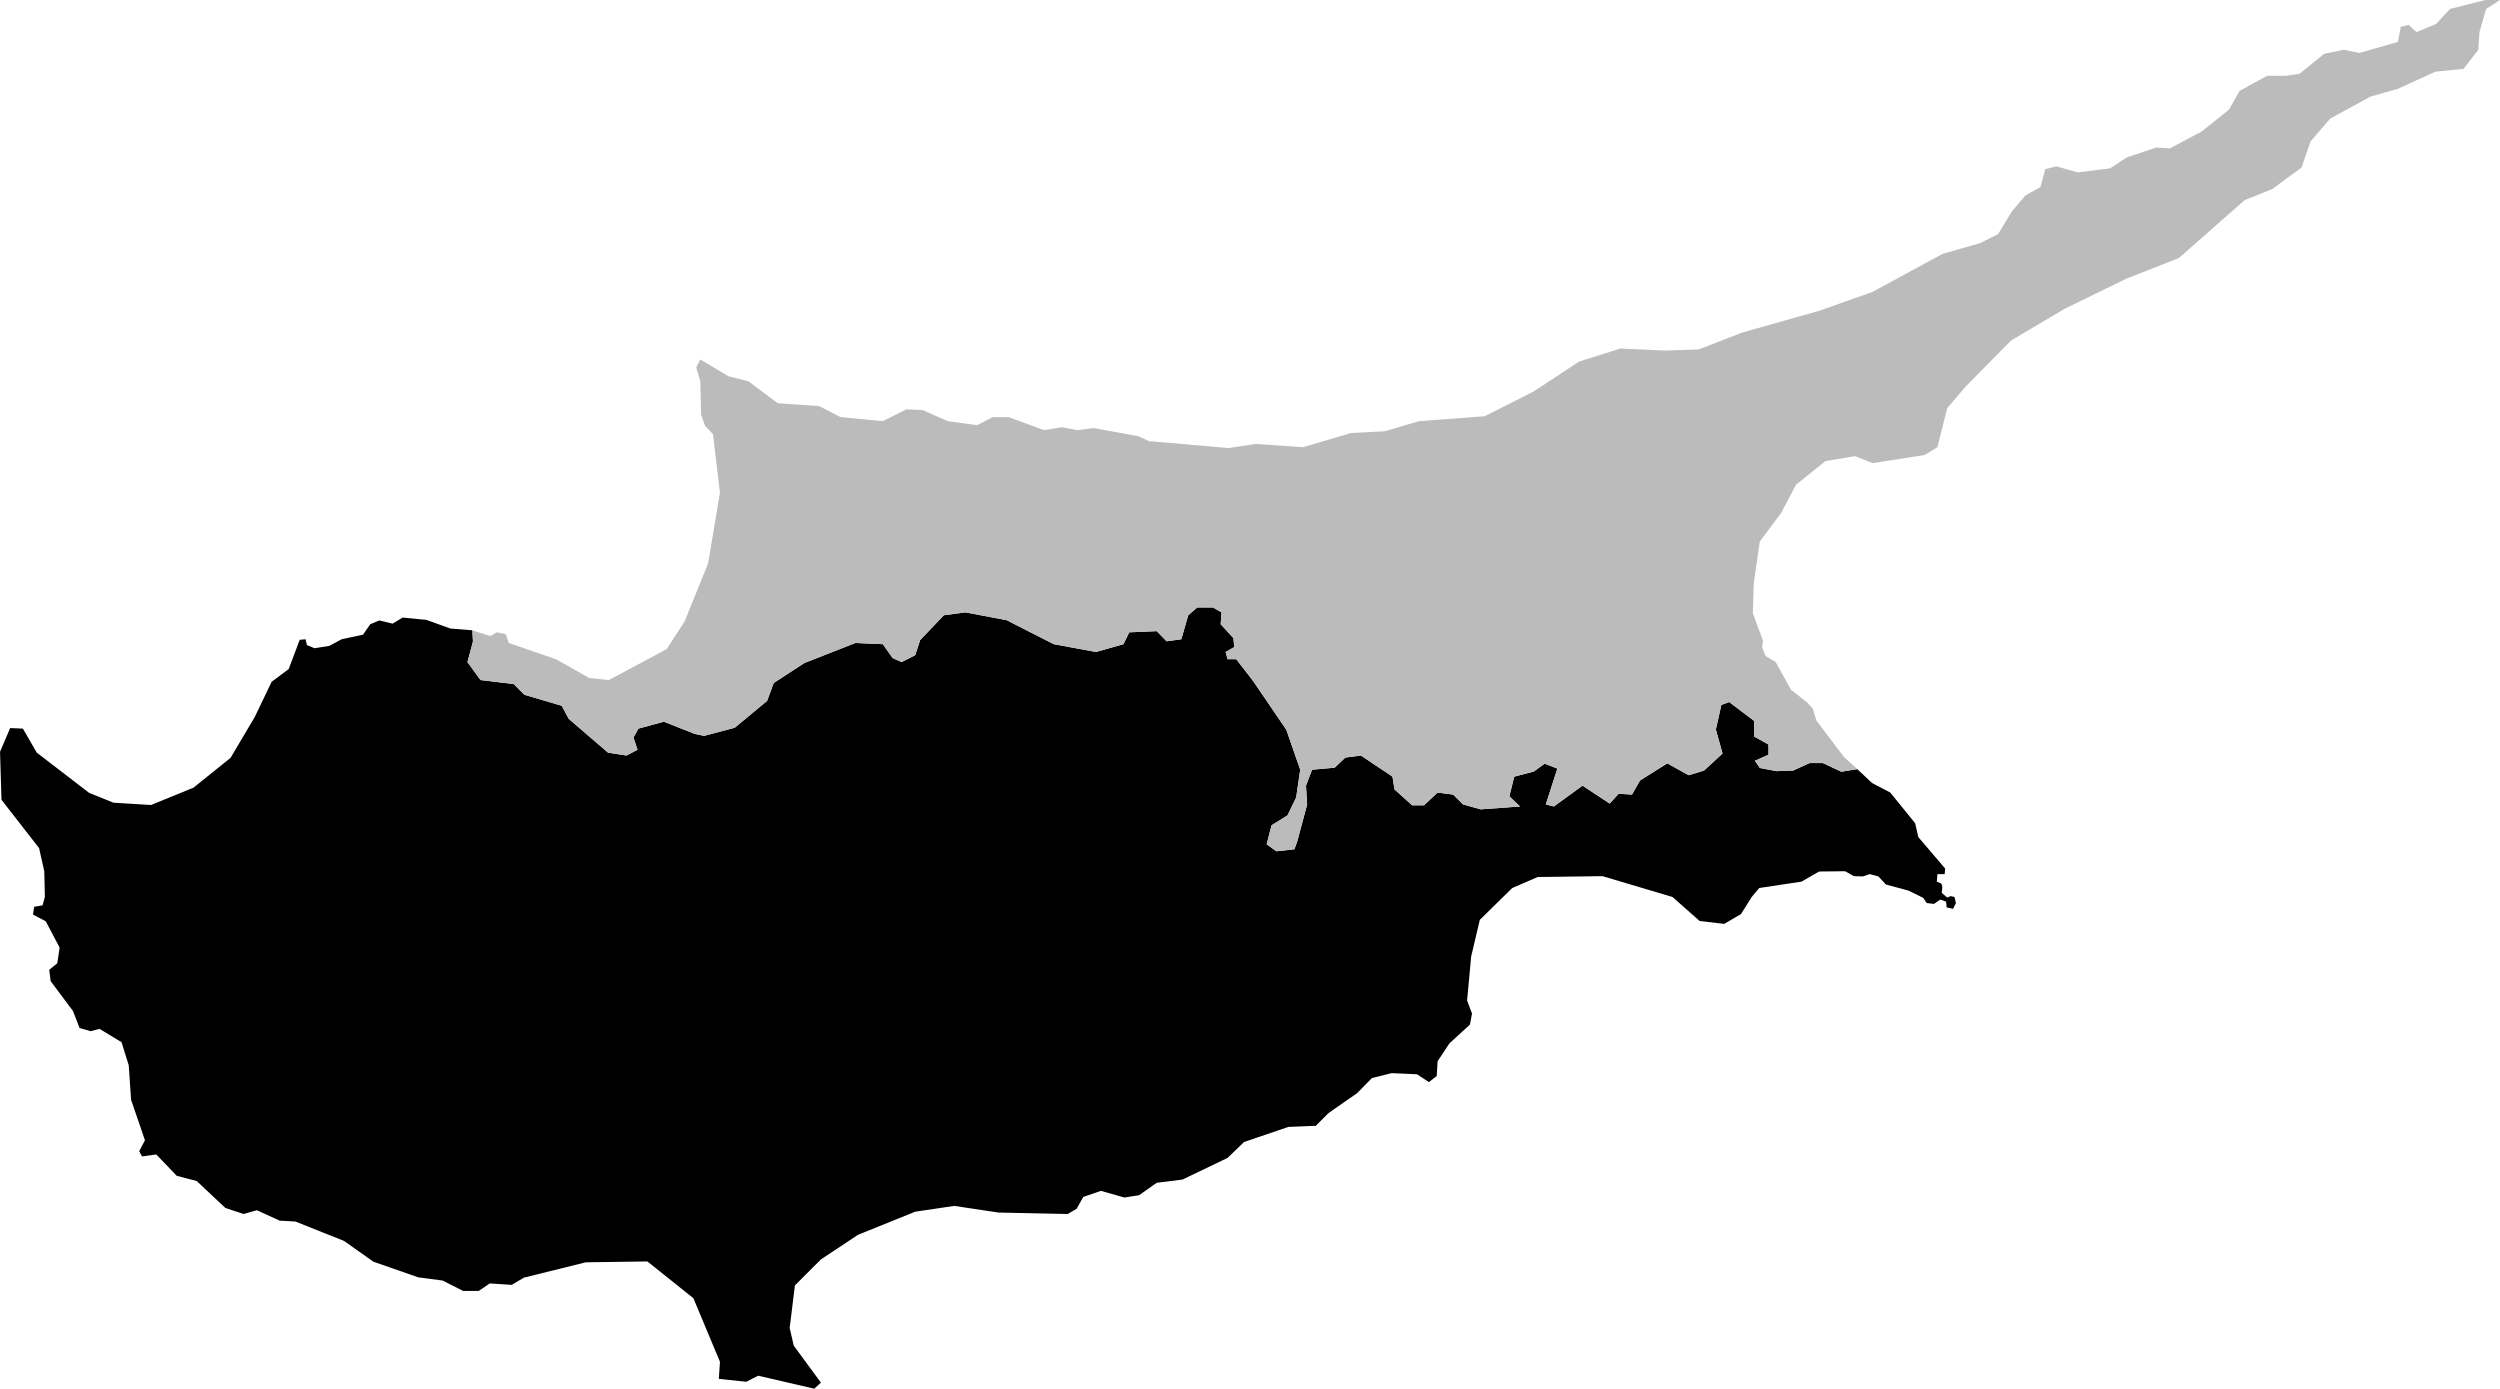 <svg xmlns="http://www.w3.org/2000/svg" viewBox="761.106 312.379 8.643 4.801">
  <path d="M767.173,315.009l0.017,0.025l0.058,0.011l0.057-0.002l0.057-0.026h0.046l0.064,0.03l0.055-0.009l0.051,0.048l0.063,0.033l0.086,0.106l0.011,0.048l0.093,0.109l-0.002,0.019h-0.025l-0.002,0.026l0.016,0.007l0.003,0.012l-0.002,0.02l0.019,0.016l0.012-0.005l0.013,0.003l0.005,0.021l-0.01,0.02l-0.022-0.005l-0.002-0.02l-0.02-0.007l-0.022,0.015l-0.025-0.003l-0.012-0.018l-0.051-0.025l-0.078-0.021l-0.026-0.028l-0.03-0.008l-0.024,0.008l-0.031-0.001l-0.03-0.017l-0.09,0.001l-0.061,0.035l-0.146,0.022l-0.026,0.031l-0.037,0.059l-0.058,0.034l-0.085-0.01l-0.094-0.083l-0.242-0.072l-0.224,0.003l-0.088,0.038l-0.112,0.11l-0.03,0.127l-0.014,0.152l0.017,0.045l-0.007,0.038l-0.071,0.065l-0.041,0.062l-0.003,0.051l-0.027,0.021l-0.041-0.027l-0.088-0.004l-0.068,0.017l-0.051,0.052l-0.099,0.069l-0.044,0.044l-0.095,0.004l-0.153,0.052l-0.057,0.055l-0.156,0.075l-0.089,0.011l-0.061,0.043l-0.051,0.008l-0.081-0.023l-0.061,0.021l-0.023,0.041l-0.031,0.018l-0.239-0.005l-0.153-0.023l-0.135,0.02l-0.198,0.08l-0.128,0.085l-0.09,0.09l-0.018,0.147l0.014,0.061l0.094,0.128l-0.023,0.021l-0.194-0.045l-0.041,0.021l-0.095-0.01l0.004-0.059l-0.092-0.22l-0.159-0.127l-0.213,0.003l-0.214,0.053l-0.042,0.025l-0.076-0.005l-0.038,0.026h-0.054l-0.071-0.036l-0.084-0.011l-0.155-0.054l-0.102-0.072l-0.168-0.067l-0.054-0.003l-0.079-0.036l-0.046,0.013l-0.063-0.021l-0.099-0.093l-0.069-0.018l-0.071-0.074l-0.049,0.007l-0.01-0.018l0.02-0.038l-0.048-0.14l-0.008-0.119l-0.025-0.08l-0.076-0.046l-0.031,0.008l-0.038-0.011l-0.023-0.059l-0.077-0.103l-0.005-0.039l0.028-0.023l0.008-0.054l-0.048-0.091l-0.044-0.023l0.004-0.027l0.029-0.005l0.008-0.029l-0.002-0.089l-0.018-0.08l-0.13-0.167l-0.005-0.166l0.035-0.082l0.044,0.002l0.048,0.083l0.181,0.139l0.084,0.034l0.13,0.008l0.147-0.06l0.128-0.103l0.084-0.142l0.058-0.121l0.059-0.044l0.038-0.101l0.02-0.002l0.005,0.02l0.026,0.011l0.051-0.008l0.043-0.023l0.074-0.016l0.025-0.036l0.031-0.013l0.046,0.011l0.035-0.021l0.082,0.008l0.083,0.03l0.076,0.006l0.002,0.039l-0.019,0.071l0.045,0.062l0.115,0.014l0.037,0.037l0.129,0.038l0.024,0.045l0.136,0.117l0.064,0.01l0.038-0.02l-0.014-0.042l0.017-0.031l0.088-0.024l0.106,0.042l0.033,0.007l0.106-0.028l0.112-0.093l0.023-0.062l0.106-0.069l0.176-0.069l0.095,0.004l0.034,0.048l0.031,0.014l0.047-0.024l0.017-0.052l0.082-0.086l0.074-0.01l0.143,0.027l0.163,0.083l0.146,0.027l0.095-0.027l0.02-0.041l0.095-0.004l0.034,0.035l0.051-0.007l0.024-0.083l0.031-0.027h0.054l0.03,0.017l-0.003,0.041l0.044,0.048l0.003,0.031l-0.03,0.017l0.007,0.025h0.03l0.058,0.075l0.115,0.169l0.048,0.138l-0.014,0.096l-0.03,0.062l-0.055,0.034l-0.017,0.066l0.034,0.024l0.062-0.007l0.01-0.028l0.034-0.127l-0.004-0.065l0.021-0.055l0.078-0.007l0.037-0.035l0.054-0.007l0.109,0.073l0.007,0.044l0.061,0.055h0.041l0.047-0.044l0.054,0.007l0.034,0.034l0.061,0.017l0.136-0.01l-0.037-0.035l0.017-0.068l0.068-0.018l0.037-0.027l0.044,0.017l-0.04,0.124l0.028,0.007l0.099-0.072l0.094,0.062l0.031-0.034l0.046,0.003l0.028-0.049l0.094-0.059l0.074,0.041l0.053-0.016l0.064-0.059l-0.023-0.083l0.019-0.085l0.027-0.01l0.086,0.065v0.054l0.05,0.028v0.035l-0.047,0.021L767.173,315.009z"/>
  <path fill="#bbb" d="M767.173,315.009l0.017,0.025l0.058,0.011l0.057-0.002l0.057-0.026h0.046l0.064,0.03l0.055-0.009l-0.047-0.043l-0.095-0.126l-0.012-0.041l-0.021-0.022l-0.054-0.042l-0.053-0.096l-0.035-0.021l-0.012-0.031l0.003-0.022l-0.035-0.095l0.003-0.103l0.021-0.145l0.074-0.099l0.051-0.097l0.102-0.082l0.102-0.017l0.061,0.024l0.18-0.028l0.044-0.027l0.034-0.135l0.064-0.075l0.157-0.159l0.186-0.11l0.211-0.103l0.183-0.072l0.227-0.2l0.095-0.038l0.102-0.075l0.031-0.09l0.068-0.079l0.139-0.076l0.095-0.027l0.129-0.059l0.098-0.01l0.051-0.066l0.004-0.061l0.023-0.08l0.048-0.031h-0.051l-0.122,0.031l-0.048,0.052l-0.068,0.028l-0.027-0.025l-0.027,0.007l-0.01,0.052l-0.133,0.038l-0.054-0.011l-0.068,0.014l-0.085,0.069l-0.047,0.007h-0.065l-0.095,0.052l-0.037,0.065l-0.095,0.076l-0.109,0.058l-0.047-0.003l-0.102,0.034l-0.058,0.038l-0.112,0.014l-0.074-0.021l-0.038,0.01l-0.017,0.062l-0.051,0.028l-0.047,0.055l-0.048,0.079l-0.061,0.031l-0.132,0.038l-0.241,0.131l-0.183,0.065l-0.269,0.076l-0.149,0.058l-0.115,0.004l-0.156-0.007l-0.143,0.045l-0.156,0.103l-0.17,0.086l-0.227,0.017l-0.119,0.035l-0.116,0.006l-0.166,0.049l-0.166-0.011l-0.092,0.014l-0.275-0.024l-0.037-0.017l-0.153-0.028l-0.058,0.007l-0.051-0.01l-0.064,0.01l-0.122-0.045h-0.055l-0.054,0.028l-0.102-0.014l-0.085-0.038l-0.057-0.003l-0.082,0.041l-0.146-0.014l-0.074-0.038l-0.143-0.01l-0.102-0.076l-0.068-0.017l-0.098-0.058l-0.014,0.027l0.014,0.048l0.003,0.117l0.014,0.038l0.027,0.028l0.024,0.203l-0.041,0.244l-0.081,0.2l-0.062,0.096l-0.084,0.045l-0.116,0.062l-0.068-0.007l-0.115-0.065l-0.163-0.056l-0.01-0.03l-0.031-0.007l-0.023,0.013l-0.062-0.02l0.002,0.039l-0.019,0.071l0.045,0.062l0.115,0.014l0.037,0.037l0.129,0.038l0.024,0.045l0.136,0.117l0.064,0.01l0.038-0.02l-0.014-0.042l0.017-0.031l0.088-0.024l0.106,0.042l0.033,0.007l0.106-0.028l0.112-0.093l0.023-0.062l0.106-0.069l0.176-0.069l0.095,0.004l0.034,0.048l0.031,0.014l0.047-0.024l0.017-0.052l0.082-0.086l0.074-0.01l0.143,0.027l0.163,0.083l0.146,0.027l0.095-0.027l0.02-0.041l0.095-0.004l0.034,0.035l0.051-0.007l0.024-0.083l0.031-0.027h0.054l0.03,0.017l-0.003,0.041l0.044,0.048l0.003,0.031l-0.03,0.017l0.007,0.025h0.03l0.058,0.075l0.115,0.169l0.048,0.138l-0.014,0.096l-0.03,0.062l-0.055,0.034l-0.017,0.066l0.034,0.024l0.062-0.007l0.01-0.028l0.034-0.127l-0.004-0.065l0.021-0.055l0.078-0.007l0.037-0.035l0.054-0.007l0.109,0.073l0.007,0.044l0.061,0.055h0.041l0.047-0.044l0.054,0.007l0.034,0.034l0.061,0.017l0.136-0.01l-0.037-0.035l0.017-0.068l0.068-0.018l0.037-0.027l0.044,0.017l-0.04,0.124l0.028,0.007l0.099-0.072l0.094,0.062l0.031-0.034l0.046,0.003l0.028-0.049l0.094-0.059l0.074,0.041l0.053-0.016l0.064-0.059l-0.023-0.083l0.019-0.085l0.027-0.01l0.086,0.065v0.054l0.05,0.028v0.035l-0.047,0.021L767.173,315.009z"/>
</svg>
